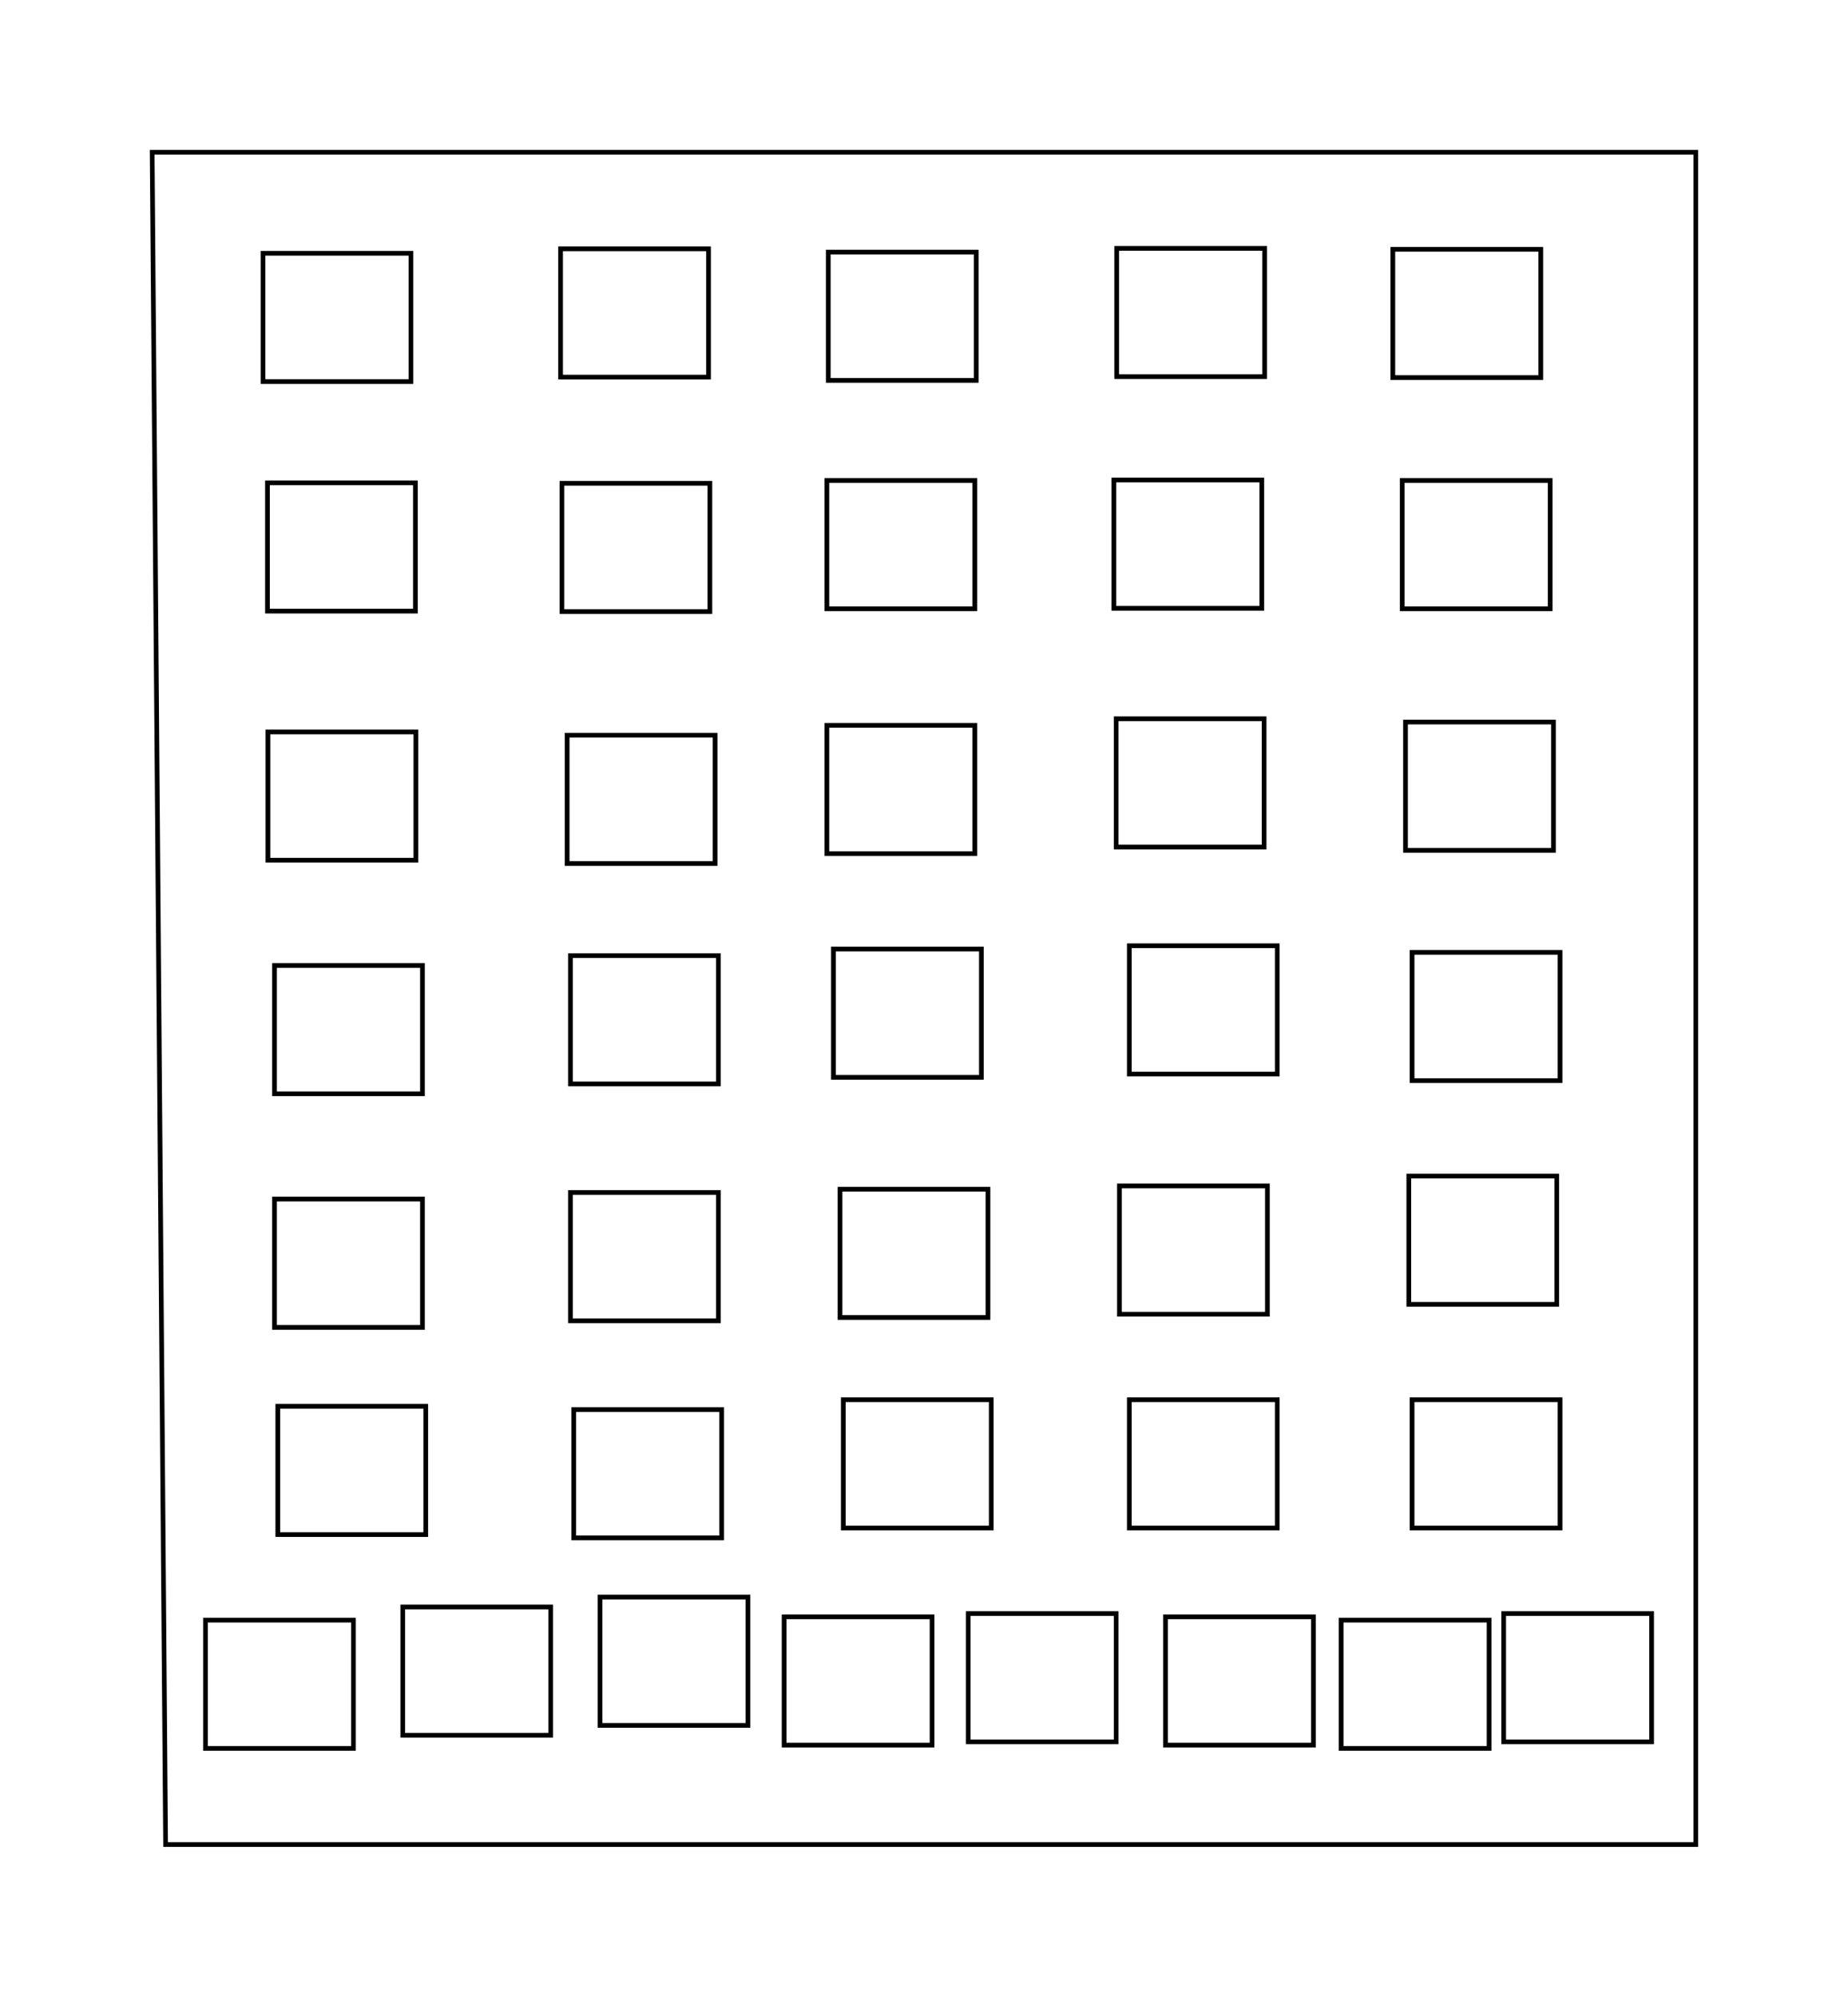<?xml version="1.0" encoding="UTF-8" standalone="no"?>
<svg id="svg2" xmlns:rdf="http://www.w3.org/1999/02/22-rdf-syntax-ns#" xmlns="http://www.w3.org/2000/svg" height="119.88mm" width="111.01mm" version="1.1" xmlns:cc="http://creativecommons.org/ns#" xmlns:dc="http://purl.org/dc/elements/1.1/" viewBox="0 0 393.355 424.78">
 <g id="layer1" transform="translate(-173.32 -234.26)" stroke="#000" fill="none">
  <path id="path3336" d="m205.71 266.65h328.57v360h-325.71z" stroke-width="1px"/>
  <rect id="table50" height="27.292" width="31.491" y="288.14" x="229.3"/>
  <rect id="table51" height="27.292" width="31.491" y="287.19" x="292.64"/>
  <rect id="table52" height="27.292" width="31.491" y="287.89" x="349.62"/>
  <rect id="table53" height="27.292" width="31.491" y="287.09" x="411.01"/>
  <rect id="table54" height="27.292" width="31.491" y="287.29" x="469.79"/>
  <rect id="table55" height="27.292" width="31.491" y="336.97" x="230.25"/>
  <rect id="table56" height="27.292" width="31.491" y="337.07" x="292.93"/>
  <rect id="table57" height="27.292" width="31.491" y="336.47" x="349.32"/>
  <rect id="table58" height="27.292" width="31.491" y="336.37" x="410.41"/>
  <rect id="table59" height="27.292" width="31.491" y="336.47" x="471.79"/>
  <rect id="table64" height="27.292" width="31.491" y="387.86" x="472.49"/>
  <rect id="table63" height="27.292" width="31.491" y="387.16" x="410.9"/>
  <rect id="table62" height="27.292" width="31.491" y="388.56" x="349.32"/>
  <rect id="table61" height="27.292" width="31.491" y="390.66" x="294.04"/>
  <rect id="table60" height="27.292" width="31.491" y="389.96" x="230.35"/>
  <rect id="table65" height="27.292" width="31.491" y="439.65" x="231.75"/>
  <rect id="table66" height="27.292" width="31.491" y="437.55" x="294.74"/>
  <rect id="table67" height="27.292" width="31.491" y="436.15" x="350.72"/>
  <rect id="table68" height="27.292" width="31.491" y="435.45" x="413.7"/>
  <rect id="table69" height="27.292" width="31.491" y="436.85" x="473.89"/>
  <rect id="table74" height="27.292" width="31.491" y="484.44" x="473.19"/>
  <rect id="table73" height="27.292" width="31.491" y="486.54" x="411.6"/>
  <rect id="table72" height="27.292" width="31.491" y="487.24" x="352.12"/>
  <rect id="table71" height="27.292" width="31.491" y="487.94" x="294.74"/>
  <rect id="table70" height="27.292" width="31.491" y="489.34" x="231.75"/>
  <rect id="table75" height="27.292" width="31.491" y="533.42" x="232.45"/>
  <rect id="table76" height="27.292" width="31.491" y="534.12" x="295.44"/>
  <rect id="table77" height="27.292" width="31.491" y="532.02" x="352.82"/>
  <rect id="table78" height="27.292" width="31.491" y="532.02" x="413.7"/>
  <rect id="table79" height="27.292" width="31.491" y="532.02" x="473.89"/>
  <rect id="table80" height="27.292" width="31.491" y="578.91" x="217.06"/>
  <rect id="table81" height="27.292" width="31.491" y="576.11" x="259.05"/>
  <rect id="table82" height="27.292" width="31.491" y="574.01" x="301.03"/>
  <rect id="table83" height="27.292" width="31.491" y="578.21" x="340.22"/>
  <rect id="table84" height="27.292" width="31.491" y="577.51" x="379.41"/>
  <rect id="table85" height="27.292" width="31.491" y="578.21" x="421.4"/>
  <rect id="table86" height="27.292" width="31.491" y="578.91" x="458.79"/>
  <rect id="table87" height="27.292" width="31.491" y="577.51" x="493.38"/>
 </g>
</svg>
